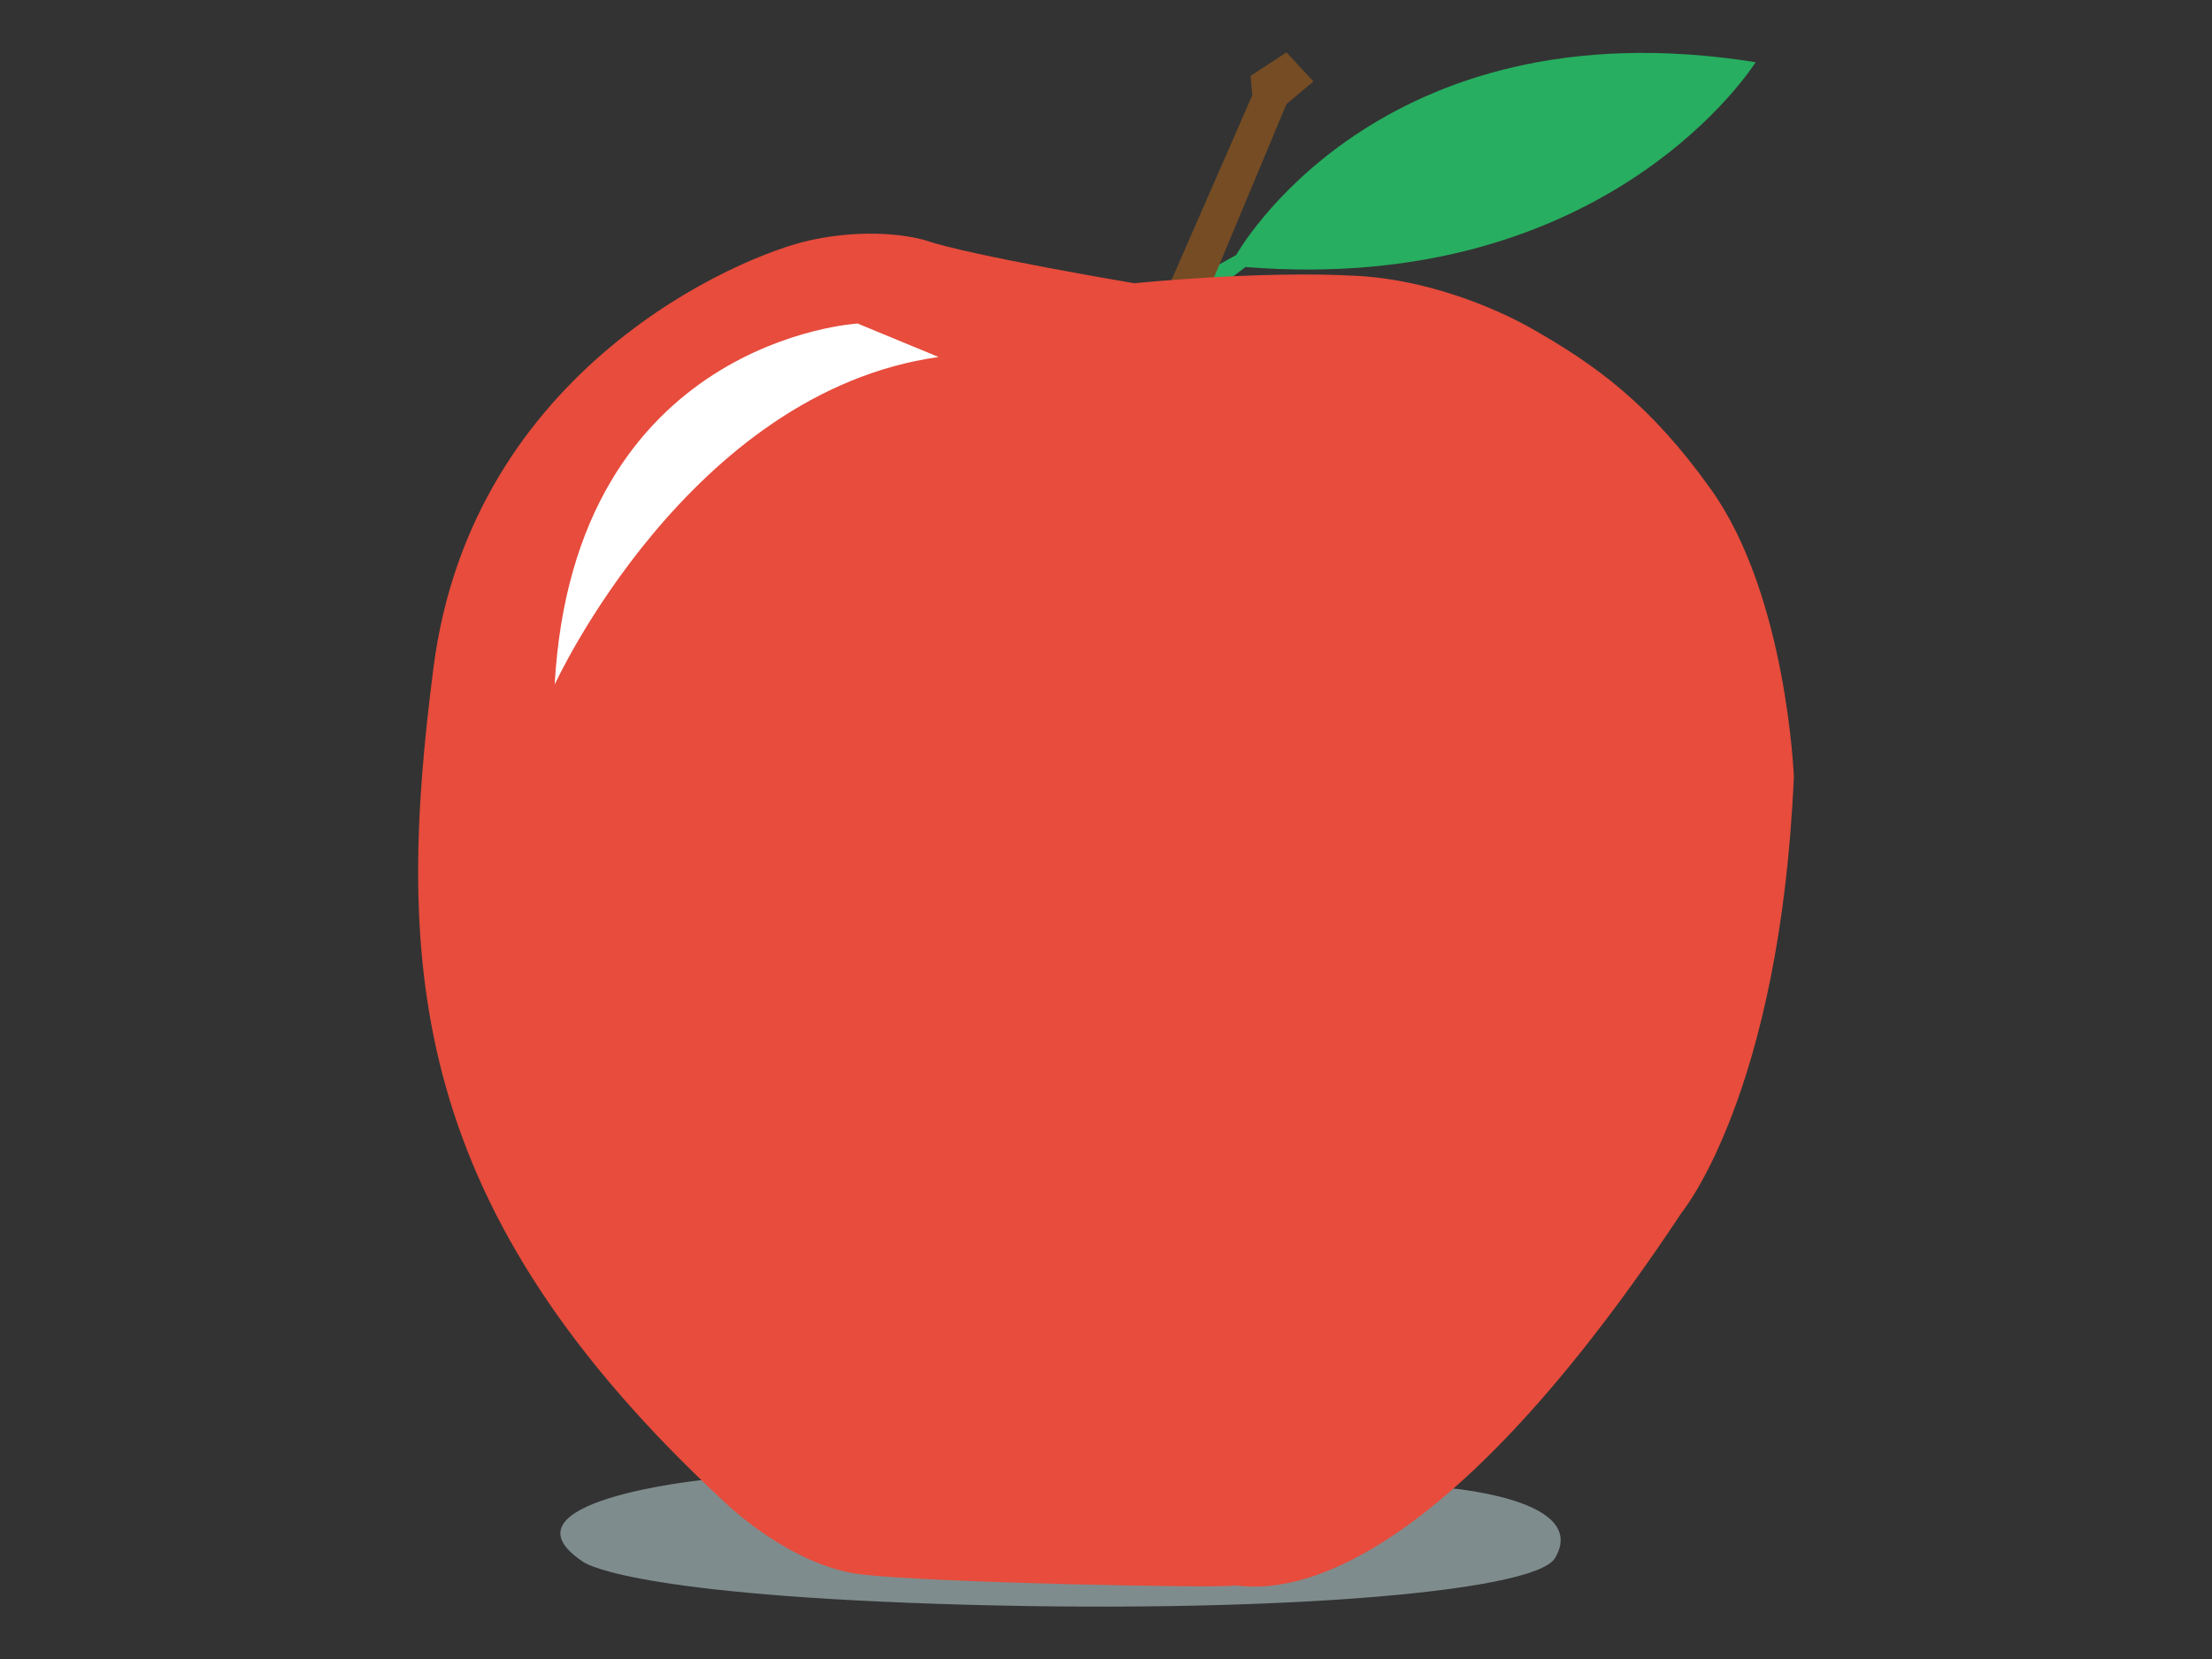 <?xml version="1.0" encoding="utf-8"?>
<!-- Generator: Adobe Illustrator 16.0.3, SVG Export Plug-In . SVG Version: 6.00 Build 0)  -->
<!DOCTYPE svg PUBLIC "-//W3C//DTD SVG 1.1//EN" "http://www.w3.org/Graphics/SVG/1.1/DTD/svg11.dtd">
<svg version="1.1" id="icon" xmlns="http://www.w3.org/2000/svg" xmlns:xlink="http://www.w3.org/1999/xlink" x="0px" y="0px"
	 width="800px" height="600px" viewBox="0 0 800 600" enable-background="new 0 0 800 600" xml:space="preserve">
<rect x="0" y="0" width="800" height="600" fill="#333333" stroke="none"/>
<g id="Shadow">
</g>
<g>
	<path fill="#7F8C8D" d="M253.674,535.317c0,0-75.361,7.81-42.877,29.465c0,0,13.375,11.464,128.662,15.286
		c115.286,3.822,215.285-3.822,222.93-16.561c7.643-12.738-6.652-21.02-33.9-24.841
		C501.241,534.846,253.674,535.317,253.674,535.317"/>
	<path fill="#27AE60" d="M422.03,106.154l25.05-13.92c0,0,50.823-91.552,187.865-69.738c0,0-52.652,84.648-184.48,74.075
		l-21.574,16.285L422.03,106.154z"/>
	<path fill="#FF3333" d="M352.197,120.833"/>
	<g>
		<g>
			<polygon fill="#754C24" points="421.66,105.932 452.91,34.432 452.273,27.444 465.273,18.944 475.023,29.444 465.273,37.632 
				436.523,106.444 			"/>
			<path fill="#E74C3C" d="M410.273,102.444c0,0-59.5-10-75.5-15.5c0,0-17-5.5-42,0s-121.999,46-135.999,154.5s-9,196,105.499,302
				c0,0,23.5,23,49.5,26s129.5,5,134,4s60.5,19,162.5-135c0,0,35.5-43,40.5-157.5c0,0-2.5-65.5-30-104
				c-21.805-30.527-41.355-44.877-65.5-58.5c-6.307-3.558-32.072-16.961-62.333-18.667
				C455.44,97.778,410.273,102.444,410.273,102.444z"/>
		</g>
		<path fill="#FFFFFF" d="M310.159,117.011c0,0-102.548,5.733-109.554,130.573c0,0,48.407-105.732,138.854-118.471L310.159,117.011z
			"/>
	</g>
</g>
</svg>
